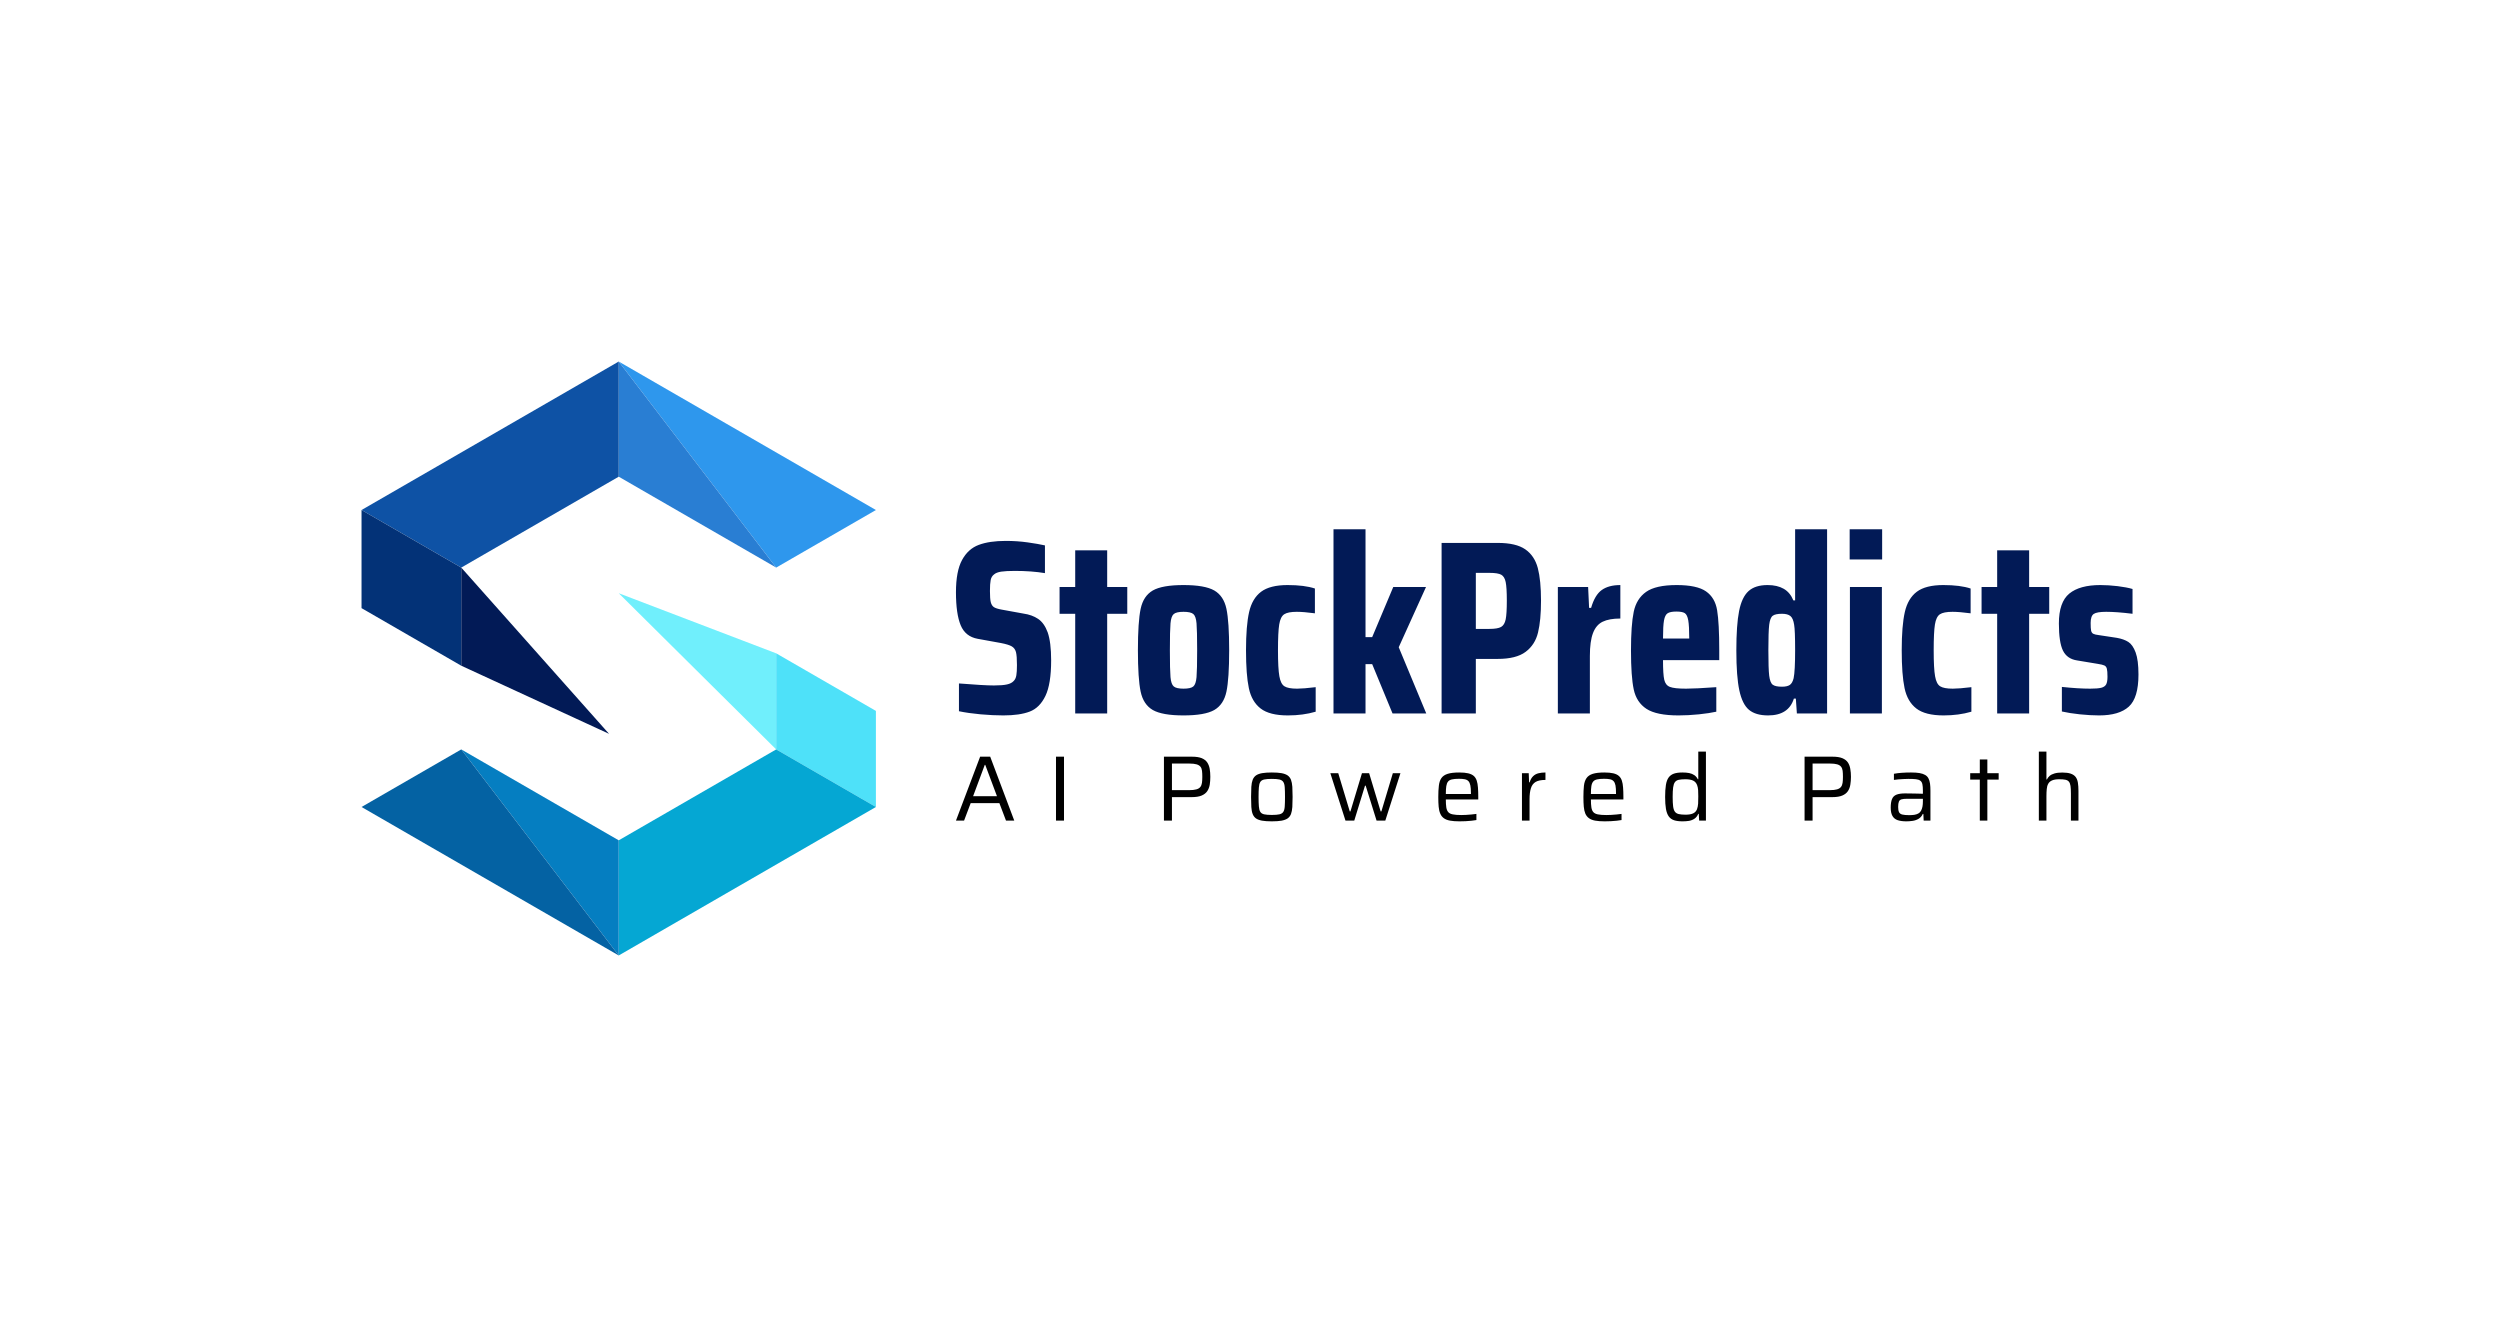 <svg xmlns="http://www.w3.org/2000/svg" viewBox="52.906 160 484.054 255"><rect x="52.906" y="160" width="484.054" height="255" fill="#808080" stroke="none"/><rect height="100%" width="100%" x="52.906" y="160" fill="rgba(255, 255, 255, 1)"/> <svg xmlns="http://www.w3.org/2000/svg" xmlns:xlink="http://www.w3.org/1999/xlink" version="1.1" id="Layer_1" x="122.906" y="230" viewBox="88.01 62.952 323.98 374.096" enable-background="new 0 0 500 500" xml:space="preserve" height="115" width="99.594" preserveAspectRatio="xMinYMin" style="overflow: visible;"><polygon id="XMLID_00000085957900020265628440000016345624449483203203_" fill="#70EFFC" points="349.177,246.747 349.177,307.263 250,208.88   " style="fill: #70EFFC;"></polygon><polygon id="XMLID_00000085957900020265628440000016345624449483203203_" fill="#4EE1F9" points="411.99,283.007 411.99,343.522 349.177,307.263 349.177,246.747   " style="fill: #4EE1F9;"></polygon><polygon id="XMLID_00000085957900020265628440000016345624449483203203_" fill="#05A7D3" points="411.99,343.522 358.472,374.421 358.464,374.421 250,437.048 250,364.522 295.659,338.161     349.177,307.263   " style="fill: #05A7D3;"></polygon><polygon id="XMLID_00000085957900020265628440000016345624449483203203_" fill="#057EC1" points="250,364.522 250,437.048 150.823,307.263   " style="fill: #057EC1;"></polygon><polygon id="XMLID_00000085957900020265628440000016345624449483203203_" fill="#0462A3" points="150.823,307.263 250,437.048 88.01,343.522   " style="fill: #0462A3;"></polygon><polygon id="XMLID_00000085957900020265628440000016345624449483203203_" fill="#2E97ED" points="411.99,156.478 349.177,192.737 250,62.952   " style="fill: #2E97ED;"></polygon><polygon id="XMLID_00000085957900020265628440000016345624449483203203_" fill="#297ED3" points="250,62.952 349.177,192.737 250,135.478   " style="fill: #297ED3;"></polygon><polygon id="XMLID_00000085957900020265628440000016345624449483203203_" fill="#0E52A5" points="250,62.952 250,135.478 203.229,162.483 150.823,192.737 88.01,156.478 140.416,126.224   " style="fill: #0E52A5;"></polygon><polygon id="XMLID_00000085957900020265628440000016345624449483203203_" fill="#033277" points="150.823,192.737 150.823,254.542 88.01,218.275 88.01,156.478   " style="fill: #033277;"></polygon><polygon id="XMLID_00000085957900020265628440000016345624449483203203_" fill="#021A56" points="150.823,192.737 243.914,297.454 150.823,254.542   " style="fill: #021A56;"></polygon></svg> <svg x="238" y="305.52" viewBox="0.5 7.06 217.34 13.51" height="13.51" width="217.34" style="overflow: visible;"><g fill="#000" style=""><path d="M2.07 20.43L0.50 20.43L5.18 8.05L7.13 8.05L11.79 20.43L10.19 20.43L8.91 17.05L3.35 17.05L2.07 20.43ZM6.08 9.63L3.82 15.70L8.44 15.70L6.17 9.63L6.08 9.63ZM21.42 20.43L19.87 20.43L19.87 8.05L21.42 8.05L21.42 20.43ZM42.32 20.43L40.77 20.43L40.77 8.05L46.19 8.05Q47.38 8.05 48.09 8.34Q48.80 8.64 49.15 9.16Q49.50 9.68 49.63 10.40Q49.75 11.11 49.75 11.95L49.75 11.95Q49.75 12.76 49.64 13.47Q49.52 14.18 49.16 14.72Q48.80 15.26 48.08 15.57Q47.36 15.88 46.15 15.88L46.15 15.88L42.32 15.88L42.32 20.43ZM42.32 9.38L42.32 14.53L45.65 14.53Q46.53 14.53 47.04 14.38Q47.56 14.24 47.81 13.92Q48.06 13.61 48.13 13.12Q48.20 12.64 48.20 11.95L48.20 11.95Q48.20 11.27 48.14 10.78Q48.08 10.30 47.84 9.99Q47.59 9.68 47.08 9.53Q46.57 9.38 45.68 9.38L45.68 9.38L42.32 9.38ZM61.65 20.57L61.65 20.57Q60.52 20.57 59.77 20.44Q59.02 20.30 58.59 20.00Q58.16 19.69 57.95 19.15Q57.74 18.61 57.69 17.79Q57.64 16.97 57.64 15.84L57.64 15.84Q57.64 14.71 57.69 13.89Q57.74 13.07 57.95 12.53Q58.16 11.99 58.59 11.68Q59.02 11.38 59.77 11.24Q60.52 11.11 61.65 11.11L61.65 11.11Q62.80 11.11 63.54 11.24Q64.28 11.38 64.72 11.68Q65.16 11.99 65.37 12.53Q65.57 13.07 65.63 13.89Q65.68 14.71 65.68 15.84L65.68 15.84Q65.68 16.97 65.63 17.79Q65.57 18.61 65.37 19.15Q65.16 19.69 64.72 20.00Q64.28 20.30 63.54 20.44Q62.80 20.57 61.65 20.57ZM61.65 19.33L61.65 19.33Q62.62 19.33 63.14 19.21Q63.67 19.08 63.89 18.72Q64.12 18.36 64.16 17.67Q64.21 16.97 64.21 15.84L64.21 15.84Q64.21 14.71 64.16 14.01Q64.12 13.32 63.89 12.96Q63.67 12.60 63.14 12.47Q62.62 12.35 61.65 12.35L61.65 12.35Q60.70 12.35 60.16 12.47Q59.63 12.60 59.42 12.96Q59.20 13.32 59.15 14.01Q59.09 14.71 59.09 15.84L59.09 15.84Q59.09 16.97 59.15 17.67Q59.20 18.36 59.42 18.72Q59.63 19.08 60.16 19.21Q60.70 19.33 61.65 19.33ZM77.62 20.43L75.92 20.43L72.99 11.25L74.52 11.25L76.75 18.65L76.88 18.65L79.11 11.25L80.50 11.25L82.73 18.65L82.87 18.65L85.09 11.25L86.56 11.25L83.63 20.43L81.94 20.43L79.83 13.66L79.70 13.66L77.62 20.43ZM98.01 20.57L98.01 20.57Q96.89 20.57 96.15 20.43Q95.40 20.29 94.95 19.95Q94.50 19.62 94.27 19.07Q94.03 18.52 93.96 17.73Q93.89 16.94 93.89 15.86L93.89 15.86Q93.89 14.58 94.00 13.67Q94.10 12.76 94.49 12.20Q94.88 11.63 95.71 11.37Q96.53 11.11 97.94 11.11L97.94 11.11Q99 11.11 99.68 11.27Q100.35 11.43 100.75 11.77Q101.14 12.11 101.33 12.68Q101.52 13.25 101.57 14.03Q101.63 14.81 101.63 15.84L101.63 15.84L101.63 16.33L95.35 16.33Q95.35 17.26 95.44 17.86Q95.53 18.45 95.81 18.77Q96.08 19.10 96.69 19.22Q97.29 19.35 98.33 19.35L98.33 19.35Q98.77 19.35 99.29 19.32Q99.81 19.30 100.33 19.24Q100.85 19.19 101.27 19.13L101.27 19.13L101.27 20.32Q100.89 20.39 100.34 20.45Q99.79 20.50 99.19 20.54Q98.59 20.57 98.01 20.57ZM100.55 15.28L100.21 15.59L100.21 15.10Q100.21 14.17 100.10 13.62Q99.99 13.07 99.73 12.79Q99.47 12.51 99.02 12.42Q98.57 12.33 97.90 12.33L97.90 12.33Q97.04 12.33 96.53 12.45Q96.03 12.56 95.78 12.87Q95.53 13.18 95.44 13.75Q95.35 14.33 95.35 15.28L95.35 15.28L100.55 15.28ZM111.56 20.43L110.09 20.43L110.09 11.25L111.40 11.25L111.47 13.01L111.58 13.01Q111.82 12.24 112.25 11.83Q112.68 11.41 113.29 11.26Q113.90 11.11 114.64 11.11L114.64 11.11L114.64 12.55Q113.40 12.55 112.73 12.94Q112.07 13.34 111.82 14.17Q111.56 14.99 111.56 16.25L111.56 16.25L111.56 20.43ZM126.11 20.57L126.11 20.57Q124.99 20.57 124.25 20.43Q123.50 20.29 123.05 19.95Q122.60 19.62 122.36 19.07Q122.13 18.52 122.06 17.73Q121.99 16.94 121.99 15.86L121.99 15.86Q121.99 14.58 122.09 13.67Q122.20 12.76 122.59 12.20Q122.98 11.63 123.80 11.37Q124.63 11.11 126.04 11.11L126.04 11.11Q127.10 11.11 127.77 11.27Q128.45 11.43 128.84 11.77Q129.24 12.11 129.43 12.68Q129.62 13.25 129.67 14.03Q129.73 14.81 129.73 15.84L129.73 15.84L129.73 16.33L123.44 16.33Q123.44 17.26 123.53 17.86Q123.62 18.45 123.90 18.77Q124.18 19.10 124.78 19.22Q125.39 19.35 126.43 19.35L126.43 19.35Q126.86 19.35 127.39 19.32Q127.91 19.30 128.43 19.24Q128.95 19.19 129.37 19.13L129.37 19.13L129.37 20.32Q128.99 20.39 128.44 20.45Q127.89 20.50 127.29 20.54Q126.68 20.57 126.11 20.57ZM128.65 15.28L128.30 15.59L128.30 15.10Q128.30 14.17 128.20 13.62Q128.09 13.07 127.83 12.79Q127.57 12.51 127.12 12.42Q126.67 12.33 126 12.33L126 12.33Q125.14 12.33 124.63 12.45Q124.13 12.56 123.88 12.87Q123.62 13.18 123.53 13.75Q123.44 14.33 123.44 15.28L123.44 15.28L128.65 15.28ZM141.19 20.57L141.19 20.57Q140.20 20.57 139.55 20.36Q138.89 20.14 138.51 19.61Q138.13 19.08 137.97 18.16Q137.81 17.24 137.81 15.86L137.81 15.86Q137.81 14.45 137.96 13.53Q138.11 12.60 138.49 12.08Q138.87 11.56 139.52 11.33Q140.17 11.11 141.16 11.11L141.16 11.11Q141.89 11.11 142.47 11.22Q143.05 11.34 143.47 11.63Q143.89 11.92 144.14 12.42L144.14 12.42L144.23 12.42L144.23 7.06L145.71 7.06L145.71 20.43L144.40 20.43L144.32 19.12L144.22 19.12Q143.96 19.75 143.49 20.06Q143.01 20.38 142.42 20.48Q141.82 20.57 141.19 20.57ZM141.77 19.28L141.77 19.28Q142.69 19.28 143.23 19.03Q143.77 18.77 143.98 18.23L143.98 18.23Q144.16 17.73 144.20 17.14Q144.23 16.54 144.23 15.73L144.23 15.73Q144.23 15.07 144.20 14.52Q144.16 13.97 144 13.55L144 13.55Q143.77 12.94 143.23 12.68Q142.69 12.42 141.73 12.42L141.73 12.42Q140.92 12.42 140.44 12.53Q139.95 12.64 139.70 12.99Q139.45 13.34 139.36 14.01Q139.27 14.69 139.27 15.84L139.27 15.84Q139.27 16.99 139.36 17.68Q139.45 18.36 139.70 18.70Q139.95 19.04 140.44 19.16Q140.94 19.28 141.77 19.28ZM166.36 20.43L164.81 20.43L164.81 8.05L170.23 8.05Q171.41 8.05 172.12 8.34Q172.84 8.64 173.19 9.16Q173.54 9.68 173.66 10.40Q173.79 11.11 173.79 11.95L173.79 11.95Q173.79 12.76 173.67 13.47Q173.56 14.18 173.20 14.72Q172.84 15.26 172.12 15.57Q171.40 15.88 170.19 15.88L170.19 15.88L166.36 15.88L166.36 20.43ZM166.36 9.38L166.36 14.53L169.69 14.53Q170.57 14.53 171.08 14.38Q171.59 14.24 171.85 13.92Q172.10 13.61 172.17 13.12Q172.24 12.64 172.24 11.95L172.24 11.95Q172.24 11.27 172.18 10.78Q172.12 10.30 171.87 9.99Q171.63 9.68 171.12 9.53Q170.60 9.38 169.72 9.38L169.72 9.38L166.36 9.38ZM184.52 20.57L184.52 20.57Q183.51 20.57 182.83 20.34Q182.16 20.11 181.83 19.53Q181.49 18.95 181.49 17.91L181.49 17.91Q181.49 16.87 181.74 16.26Q181.98 15.66 182.59 15.41Q183.20 15.16 184.30 15.16L184.30 15.16Q184.48 15.16 184.87 15.17Q185.26 15.17 185.76 15.18Q186.26 15.19 186.78 15.20Q187.29 15.21 187.72 15.23L187.72 15.23L187.72 14.65Q187.72 13.84 187.62 13.38Q187.52 12.92 187.22 12.70Q186.91 12.47 186.36 12.41Q185.81 12.35 184.91 12.35L184.91 12.35Q184.52 12.35 183.98 12.38Q183.44 12.40 182.92 12.45Q182.41 12.49 182.11 12.55L182.11 12.55L182.11 11.36Q182.79 11.23 183.64 11.17Q184.50 11.11 185.42 11.11L185.42 11.11Q186.39 11.11 187.06 11.22Q187.74 11.34 188.16 11.59Q188.59 11.84 188.80 12.26Q189.02 12.67 189.10 13.27Q189.18 13.86 189.18 14.65L189.18 14.65L189.18 20.43L187.87 20.43L187.81 19.13L187.70 19.13Q187.42 19.76 186.88 20.08Q186.35 20.39 185.72 20.48Q185.09 20.57 184.52 20.57ZM185.06 19.37L185.06 19.37Q185.58 19.37 186.03 19.31Q186.48 19.24 186.82 19.06Q187.16 18.88 187.36 18.52L187.36 18.52Q187.56 18.14 187.64 17.70Q187.72 17.26 187.72 16.67L187.72 16.67L187.72 16.20L184.66 16.20Q183.96 16.20 183.58 16.31Q183.20 16.42 183.07 16.76Q182.93 17.10 182.93 17.78L182.93 17.78Q182.93 18.45 183.10 18.79Q183.26 19.13 183.72 19.25Q184.18 19.37 185.06 19.37ZM200.20 20.43L198.74 20.43L198.74 12.49L196.88 12.49L196.88 11.25L198.74 11.25L198.74 8.59L200.20 8.59L200.20 11.25L202.39 11.25L202.39 12.49L200.20 12.49L200.20 20.43ZM211.64 20.43L210.17 20.43L210.17 7.06L211.64 7.06L211.64 12.46L211.73 12.46Q211.91 12.08 212.26 11.77Q212.60 11.47 213.19 11.30Q213.79 11.12 214.70 11.12L214.70 11.12Q215.71 11.12 216.33 11.33Q216.95 11.54 217.29 11.97Q217.62 12.40 217.73 13.08Q217.84 13.75 217.84 14.69L217.84 14.69L217.84 20.43L216.38 20.43L216.38 15.19Q216.38 14.26 216.30 13.71Q216.22 13.16 215.98 12.88Q215.75 12.60 215.30 12.51Q214.85 12.42 214.11 12.42L214.11 12.42Q213.23 12.42 212.72 12.65Q212.22 12.87 211.99 13.29Q211.75 13.72 211.70 14.32Q211.64 14.92 211.64 15.70L211.64 15.70L211.64 20.43Z" transform="translate(0, 0)"></path></g></svg> <svg x="238" y="262.48" viewBox="1.44 18.82 228.96 36.04" height="36.04" width="228.96" style="overflow: visible;"><g fill="#021A56" fill-opacity="1" style=""><path d="M10.61 54.86Q8.59 54.86 6.22 54.65Q3.84 54.43 2.02 54.05L2.02 54.05L2.02 48.67Q6.91 49.06 8.78 49.06L8.78 49.06Q10.46 49.06 11.33 48.86Q12.19 48.67 12.62 48.19L12.62 48.19Q13.01 47.81 13.13 47.11Q13.25 46.42 13.25 45.12L13.25 45.12Q13.25 43.34 13.06 42.60Q12.86 41.86 12.26 41.50Q11.66 41.14 10.18 40.85L10.18 40.85L5.66 40.03Q3.26 39.60 2.35 37.39Q1.44 35.18 1.44 31.01L1.44 31.01Q1.44 26.93 2.62 24.77Q3.79 22.61 5.86 21.84Q7.92 21.07 11.09 21.07L11.09 21.07Q13.30 21.07 15.34 21.36Q17.38 21.65 18.67 21.94L18.67 21.94L18.67 27.31Q16.08 26.88 12.86 26.88L12.86 26.88Q11.14 26.88 10.20 27.02Q9.26 27.17 8.83 27.55L8.83 27.55Q8.30 27.94 8.16 28.66Q8.02 29.38 8.02 30.77L8.02 30.77Q8.02 32.26 8.18 32.93Q8.35 33.60 8.78 33.89Q9.22 34.18 10.27 34.37L10.27 34.37L14.50 35.14Q16.18 35.38 17.35 36.17Q18.53 36.96 19.20 38.78L19.20 38.78Q19.87 40.70 19.87 44.21L19.87 44.21Q19.87 48.77 18.77 51.07Q17.66 53.38 15.72 54.12Q13.78 54.86 10.61 54.86L10.61 54.86ZM30.72 54.48L24.53 54.48L24.53 35.18L21.50 35.18L21.50 30.00L24.53 30.00L24.53 22.90L30.72 22.90L30.72 30.00L34.61 30.00L34.61 35.18L30.72 35.18L30.72 54.48ZM45.50 54.86Q41.38 54.86 39.55 53.81Q37.73 52.75 37.20 50.26Q36.67 47.76 36.67 42.24L36.67 42.24Q36.67 36.72 37.20 34.22Q37.73 31.73 39.55 30.67Q41.38 29.62 45.50 29.62L45.50 29.62Q49.63 29.62 51.46 30.67Q53.28 31.73 53.81 34.22Q54.34 36.72 54.34 42.24L54.34 42.24Q54.34 47.76 53.81 50.26Q53.28 52.75 51.46 53.81Q49.63 54.86 45.50 54.86L45.50 54.86ZM45.50 49.68Q46.90 49.68 47.40 49.25Q47.90 48.82 48.02 47.45Q48.14 46.08 48.14 42.24L48.14 42.24Q48.14 38.40 48.02 37.03Q47.90 35.66 47.40 35.23Q46.90 34.80 45.50 34.80L45.50 34.80Q44.11 34.80 43.61 35.23Q43.10 35.66 42.98 37.03Q42.86 38.40 42.86 42.24L42.86 42.24Q42.86 46.08 42.98 47.45Q43.10 48.82 43.61 49.25Q44.11 49.68 45.50 49.68L45.50 49.68ZM71.09 54.14Q68.64 54.86 65.71 54.86L65.71 54.86Q62.16 54.86 60.43 53.52Q58.70 52.18 58.15 49.58Q57.60 46.99 57.60 42.24L57.60 42.24Q57.60 37.49 58.20 34.85Q58.80 32.21 60.53 30.91Q62.26 29.62 65.66 29.62L65.66 29.62Q68.93 29.62 70.94 30.29L70.94 30.29L70.94 35.09Q68.74 34.80 67.44 34.80L67.44 34.80Q65.71 34.80 64.99 35.28Q64.27 35.76 64.03 37.25Q63.79 38.74 63.79 42.24L63.79 42.24Q63.79 45.79 64.06 47.28Q64.32 48.77 65.04 49.22Q65.76 49.68 67.49 49.68L67.49 49.68Q68.69 49.68 71.09 49.39L71.09 49.39L71.09 54.14ZM92.50 54.48L85.97 54.48L82.03 44.93L80.74 44.93L80.74 54.48L74.54 54.48L74.54 18.82L80.74 18.82L80.74 39.70L82.03 39.70L86.11 30.00L92.45 30.00L87.17 41.66L92.50 54.48ZM95.47 54.48L95.47 21.46L106.37 21.46Q109.87 21.46 111.67 22.70Q113.47 23.95 114.10 26.33Q114.72 28.70 114.72 32.64L114.72 32.64Q114.72 36.43 114.14 38.81Q113.57 41.18 111.74 42.55Q109.92 43.92 106.32 43.92L106.32 43.92L102.10 43.92L102.10 54.48L95.47 54.48ZM102.10 38.11L104.69 38.11Q106.32 38.11 106.99 37.73Q107.66 37.34 107.88 36.26Q108.10 35.18 108.10 32.64L108.10 32.64Q108.10 30.10 107.88 29.04Q107.66 27.98 107.02 27.62Q106.37 27.26 104.74 27.26L104.74 27.26L102.10 27.26L102.10 38.11ZM117.98 54.48L117.98 30.00L123.84 30.00L124.03 34.03L124.42 34.03Q125.14 31.54 126.48 30.58Q127.82 29.62 130.08 29.62L130.08 29.62L130.08 36.10Q127.92 36.10 126.65 36.72Q125.38 37.34 124.78 38.93Q124.18 40.51 124.18 43.34L124.18 43.34L124.18 54.48L117.98 54.48ZM149.23 42.29L149.23 44.16L138.34 44.16Q138.34 46.90 138.58 47.95Q138.82 49.01 139.68 49.34Q140.54 49.68 142.80 49.68L142.80 49.68Q144.62 49.68 148.66 49.39L148.66 49.39L148.66 54.14Q147.36 54.43 145.30 54.65Q143.23 54.86 141.36 54.86L141.36 54.86Q137.09 54.86 135.14 53.59Q133.20 52.32 132.67 49.82Q132.14 47.33 132.14 42.29L132.14 42.29Q132.14 37.34 132.67 34.80Q133.20 32.26 135.07 30.94Q136.94 29.62 140.98 29.62L140.98 29.62Q144.91 29.62 146.66 30.84Q148.42 32.06 148.82 34.51Q149.23 36.96 149.23 42.29L149.23 42.29ZM140.93 34.75Q139.73 34.75 139.22 35.09Q138.72 35.42 138.53 36.48Q138.34 37.54 138.34 39.98L138.34 39.98L143.42 39.98Q143.42 37.54 143.23 36.46Q143.04 35.38 142.56 35.06Q142.08 34.75 140.93 34.75L140.93 34.75ZM158.69 54.86Q156.29 54.86 154.99 53.78Q153.70 52.70 153.12 50.02Q152.54 47.33 152.54 42.29L152.54 42.29Q152.54 37.34 153.07 34.66Q153.60 31.97 154.90 30.79Q156.19 29.62 158.59 29.62L158.59 29.62Q160.46 29.62 161.71 30.34Q162.96 31.06 163.58 32.59L163.58 32.59L163.92 32.59L163.92 18.82L170.11 18.82L170.11 54.48L164.26 54.48L164.06 51.60L163.68 51.60Q162.67 54.86 158.69 54.86L158.69 54.86ZM161.38 49.30Q162.38 49.30 162.89 48.96Q163.39 48.62 163.63 47.66L163.63 47.66Q163.92 46.27 163.92 42.24L163.92 42.24Q163.92 38.35 163.73 37.30L163.73 37.30Q163.54 36.05 163.01 35.62Q162.48 35.18 161.38 35.18L161.38 35.18Q160.08 35.18 159.58 35.57Q159.07 35.95 158.90 37.32Q158.74 38.69 158.74 42.24L158.74 42.24Q158.74 45.79 158.90 47.16Q159.07 48.53 159.58 48.91Q160.08 49.30 161.38 49.30L161.38 49.30ZM180.77 24.67L174.48 24.67L174.48 18.82L180.77 18.82L180.77 24.67ZM180.72 54.48L174.53 54.48L174.53 30.00L180.72 30.00L180.72 54.48ZM198.05 54.14Q195.60 54.86 192.67 54.86L192.67 54.86Q189.12 54.86 187.39 53.52Q185.66 52.18 185.11 49.58Q184.56 46.99 184.56 42.24L184.56 42.24Q184.56 37.49 185.16 34.85Q185.76 32.21 187.49 30.91Q189.22 29.62 192.62 29.62L192.62 29.62Q195.89 29.62 197.90 30.29L197.90 30.29L197.90 35.09Q195.70 34.80 194.40 34.80L194.40 34.80Q192.67 34.80 191.95 35.28Q191.23 35.76 190.99 37.25Q190.75 38.74 190.75 42.24L190.75 42.24Q190.75 45.79 191.02 47.28Q191.28 48.77 192 49.22Q192.72 49.68 194.45 49.68L194.45 49.68Q195.65 49.68 198.05 49.39L198.05 49.39L198.05 54.14ZM209.23 54.48L203.04 54.48L203.04 35.18L200.02 35.18L200.02 30.00L203.04 30.00L203.04 22.90L209.23 22.90L209.23 30.00L213.12 30.00L213.12 35.18L209.23 35.18L209.23 54.48ZM222.77 54.86Q221.09 54.86 219.05 54.65Q217.01 54.43 215.57 54.10L215.57 54.10L215.57 49.34Q218.74 49.68 221.04 49.68L221.04 49.68Q222.48 49.68 223.18 49.51Q223.87 49.34 224.14 48.86Q224.40 48.38 224.40 47.38L224.40 47.38Q224.40 46.27 224.28 45.82Q224.16 45.36 223.80 45.19Q223.44 45.02 222.53 44.88L222.53 44.88L218.50 44.21Q216.58 43.92 215.78 42.31Q214.99 40.70 214.99 37.06L214.99 37.06Q214.99 32.93 217.01 31.27Q219.02 29.62 223.01 29.62L223.01 29.62Q224.59 29.62 226.37 29.83Q228.14 30.05 229.25 30.38L229.25 30.38L229.25 35.18Q226.18 34.80 224.16 34.80L224.16 34.80Q222.34 34.80 221.74 35.21Q221.14 35.62 221.14 36.96L221.14 36.96Q221.14 38.02 221.23 38.45Q221.33 38.88 221.64 39.05Q221.95 39.22 222.72 39.31L222.72 39.31L226.22 39.84Q227.57 40.08 228.43 40.63Q229.30 41.18 229.85 42.67Q230.40 44.16 230.40 46.94L230.40 46.94Q230.40 51.46 228.53 53.16Q226.66 54.86 222.77 54.86L222.77 54.86Z" transform="translate(0, 0)"></path></g></svg></svg>